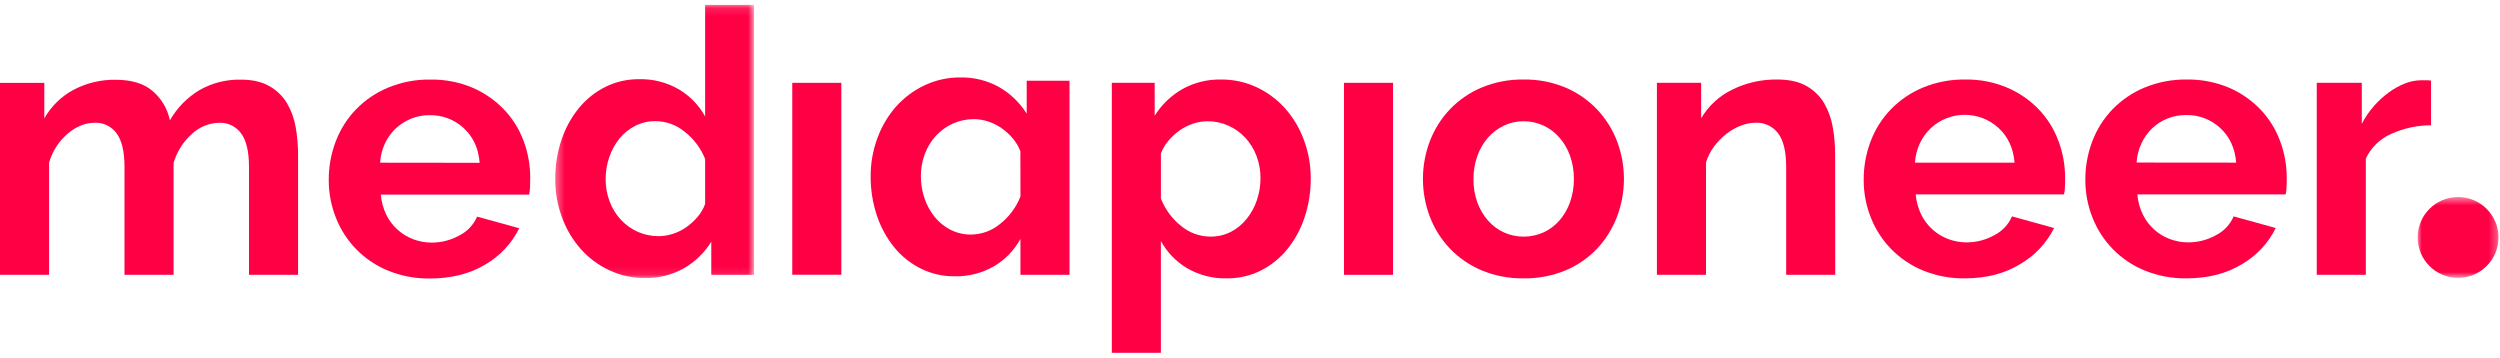 <?xml version="1.0" encoding="UTF-8"?>
<svg width="300px" height="43px" viewBox="0 0 300 43" version="1.1" xmlns="http://www.w3.org/2000/svg" xmlns:xlink="http://www.w3.org/1999/xlink">
    <!-- Generator: Sketch 63.1 (92452) - https://sketch.com -->
    <title>Group 30</title>
    <desc>Created with Sketch.</desc>
    <defs>
        <polygon id="path-1" points="0.349 0.11 24.205 0.11 24.205 32.894 0.349 32.894"></polygon>
        <polygon id="path-3" points="0.001 0.497 9.702 0.497 9.702 10.198 0.001 10.198"></polygon>
    </defs>
    <g id="Final-Design" stroke="none" stroke-width="1" fill="none" fill-rule="evenodd">
        <g id="Group-30">
            <g id="Group-6" transform="translate(0, 0.472)">
                <g id="Group-3" transform="translate(66.279, 0)">
                    <mask id="mask-2" fill="white">
                        <use xlink:href="#path-1"></use>
                    </mask>
                    <g id="Clip-2"></g>
                    <path d="M18.337,13.507 C17.593,12.151 16.497,11.021 15.163,10.238 C13.72,9.408 12.077,8.99 10.413,9.031 C9.012,9.016 7.627,9.332 6.37,9.953 C5.14,10.567 4.053,11.435 3.183,12.501 C2.262,13.639 1.555,14.934 1.095,16.323 C0.59,17.839 0.338,19.428 0.349,21.026 C0.342,22.592 0.617,24.148 1.162,25.616 C1.667,27.004 2.425,28.285 3.398,29.396 C4.353,30.469 5.515,31.337 6.815,31.947 C8.16,32.583 9.633,32.905 11.12,32.892 C12.748,32.924 14.356,32.523 15.778,31.73 C17.123,30.955 18.256,29.86 19.075,28.541 L19.075,32.506 L24.205,32.506 L24.205,0.11 L18.337,0.11 L18.337,13.507 Z M18.337,24.007 C18.13,24.569 17.826,25.09 17.438,25.546 C17.044,26.011 16.594,26.424 16.097,26.776 C15.599,27.128 15.051,27.402 14.47,27.589 C13.917,27.771 13.34,27.866 12.758,27.868 C11.891,27.874 11.034,27.695 10.243,27.343 C9.478,26.999 8.791,26.506 8.22,25.893 C7.638,25.26 7.184,24.521 6.882,23.716 C6.553,22.853 6.39,21.937 6.398,21.014 C6.396,20.117 6.544,19.226 6.837,18.377 C7.112,17.565 7.528,16.809 8.066,16.142 C8.585,15.512 9.228,14.995 9.955,14.624 C10.712,14.245 11.548,14.054 12.394,14.066 C13.681,14.074 14.924,14.532 15.909,15.359 C16.991,16.209 17.828,17.331 18.337,18.609 L18.337,24.007 Z" id="Fill-1" fill="#FF0045" mask="url(#mask-2)"></path>
                </g>
                <path d="M34.45,11.931 C33.94,11.072 33.212,10.363 32.341,9.875 C31.433,9.346 30.277,9.082 28.87,9.084 C27.147,9.052 25.447,9.484 23.947,10.336 C22.467,11.219 21.241,12.47 20.388,13.968 C20.112,12.621 19.403,11.402 18.368,10.498 C17.313,9.567 15.823,9.101 13.897,9.101 C12.131,9.067 10.386,9.483 8.823,10.308 C7.354,11.094 6.138,12.282 5.317,13.733 L5.317,9.469 L5.81395349e-05,9.469 L5.81395349e-05,32.506 L5.89,32.506 L5.89,19.05 C6.274,17.7 7.045,16.493 8.108,15.577 C9.148,14.7 10.239,14.26 11.383,14.258 C12.413,14.219 13.394,14.699 13.995,15.535 C14.627,16.385 14.941,17.732 14.94,19.575 L14.94,32.506 L20.829,32.506 L20.829,19.095 C21.215,17.746 21.976,16.534 23.026,15.603 C23.919,14.761 25.095,14.283 26.322,14.261 C27.352,14.222 28.333,14.701 28.935,15.538 C29.566,16.387 29.881,17.734 29.879,19.578 L29.879,32.506 L35.769,32.506 L35.769,18.125 C35.772,17.021 35.678,15.919 35.49,14.831 C35.318,13.81 34.966,12.828 34.45,11.931" id="Fill-4" fill="#FF0045"></path>
            </g>
            <polygon id="Fill-7" fill="#FF0045" points="95.072 32.967 100.959 32.967 100.959 9.941 95.072 9.941"></polygon>
            <g id="Group-18" transform="translate(104.07, 9.193)" fill="#FF0045">
                <path d="M19.134,0.497 L19.134,4.451 C18.315,3.133 17.182,2.039 15.837,1.266 C14.416,0.47 12.808,0.068 11.18,0.101 C9.692,0.087 8.22,0.41 6.875,1.045 C5.576,1.657 4.414,2.525 3.457,3.595 C2.483,4.704 1.725,5.986 1.222,7.373 C0.677,8.843 0.401,10.399 0.409,11.966 C0.398,13.563 0.65,15.151 1.155,16.666 C1.614,18.057 2.321,19.353 3.242,20.491 C4.112,21.557 5.199,22.425 6.43,23.039 C7.686,23.66 9.07,23.976 10.471,23.961 C12.134,24.002 13.777,23.584 15.22,22.754 C16.55,21.966 17.642,20.836 18.383,19.48 L18.383,23.785 L24.273,23.785 L24.273,0.497 L19.134,0.497 Z M18.386,14.383 C17.883,15.668 17.049,16.797 15.969,17.655 C14.984,18.484 13.741,18.943 12.454,18.952 C11.608,18.962 10.772,18.77 10.015,18.393 C9.277,18.019 8.626,17.494 8.104,16.853 C7.564,16.187 7.148,15.43 6.875,14.618 C6.582,13.77 6.433,12.88 6.436,11.983 C6.424,11.052 6.588,10.127 6.919,9.257 C7.222,8.453 7.676,7.715 8.257,7.083 C8.828,6.469 9.516,5.976 10.28,5.633 C11.071,5.279 11.929,5.098 12.795,5.105 C13.377,5.107 13.955,5.201 14.508,5.384 C15.087,5.573 15.635,5.847 16.134,6.197 C16.632,6.548 17.083,6.962 17.475,7.429 C17.862,7.885 18.166,8.405 18.375,8.966 L18.386,14.383 Z" id="Fill-8"></path>
                <path d="M131.702,24.21 C129.986,24.234 128.282,23.913 126.692,23.266 C125.258,22.676 123.958,21.801 122.87,20.695 C121.814,19.61 120.984,18.325 120.431,16.915 C119.857,15.475 119.567,13.938 119.573,12.388 C119.564,10.805 119.848,9.233 120.411,7.753 C120.951,6.33 121.773,5.03 122.828,3.931 C123.919,2.808 125.228,1.919 126.673,1.316 C128.282,0.653 130.009,0.324 131.75,0.349 C133.475,0.321 135.187,0.65 136.779,1.316 C138.199,1.919 139.485,2.801 140.559,3.909 C141.599,4.994 142.407,6.28 142.931,7.689 C143.471,9.117 143.747,10.632 143.744,12.159 C143.744,12.54 143.744,12.905 143.722,13.258 C143.715,13.553 143.679,13.847 143.613,14.135 L125.815,14.135 C125.885,14.974 126.109,15.793 126.475,16.552 C126.81,17.234 127.273,17.845 127.838,18.353 C128.39,18.85 129.03,19.238 129.726,19.497 C130.43,19.76 131.175,19.894 131.925,19.893 C133.084,19.894 134.224,19.599 135.236,19.035 C136.192,18.556 136.946,17.754 137.368,16.772 L142.42,18.169 C141.521,19.98 140.108,21.486 138.357,22.497 C136.497,23.639 134.278,24.21 131.702,24.21 L131.702,24.21 Z M137.678,10.324 C137.531,8.597 136.894,7.213 135.767,6.172 C133.461,4.048 129.908,4.058 127.614,6.194 C127.075,6.71 126.636,7.321 126.318,7.997 C125.975,8.727 125.773,9.517 125.726,10.324 L137.678,10.324 Z" id="Fill-10"></path>
                <path d="M158.298,24.21 C156.582,24.234 154.878,23.913 153.288,23.266 C150.419,22.097 148.155,19.801 147.027,16.915 C146.456,15.474 146.165,13.938 146.172,12.388 C146.162,10.805 146.446,9.233 147.01,7.753 C147.55,6.33 148.371,5.03 149.424,3.931 C150.516,2.808 151.825,1.918 153.272,1.316 C154.88,0.652 156.606,0.324 158.346,0.349 C160.071,0.322 161.783,0.651 163.375,1.316 C164.794,1.92 166.078,2.802 167.152,3.909 C168.192,4.994 169,6.28 169.524,7.689 C170.065,9.117 170.342,10.632 170.34,12.159 C170.34,12.54 170.34,12.905 170.318,13.258 C170.309,13.553 170.272,13.847 170.206,14.135 L152.411,14.135 C152.479,14.974 152.702,15.794 153.071,16.552 C153.405,17.233 153.867,17.845 154.431,18.353 C154.983,18.851 155.625,19.239 156.322,19.497 C157.025,19.76 157.769,19.895 158.519,19.893 C159.679,19.895 160.821,19.599 161.835,19.035 C162.791,18.556 163.546,17.755 163.967,16.772 L169.021,18.169 C168.124,19.988 166.707,21.501 164.95,22.517 C163.088,23.645 160.87,24.21 158.298,24.21 L158.298,24.21 Z M164.274,10.324 C164.129,8.597 163.492,7.213 162.363,6.172 C161.246,5.135 159.768,4.576 158.245,4.613 C157.485,4.608 156.731,4.749 156.024,5.029 C155.354,5.298 154.74,5.689 154.213,6.183 C153.672,6.698 153.232,7.309 152.917,7.985 C152.571,8.716 152.369,9.506 152.322,10.313 L164.274,10.324 Z" id="Fill-12"></path>
                <path d="M187.652,5.842 C186,5.843 184.368,6.195 182.863,6.876 C181.527,7.465 180.449,8.518 179.829,9.84 L179.829,23.785 L173.942,23.785 L173.942,0.746 L179.345,0.746 L179.345,5.666 C179.74,4.899 180.227,4.183 180.795,3.535 C181.334,2.921 181.938,2.369 182.598,1.889 C183.199,1.444 183.856,1.082 184.554,0.81 C185.162,0.572 185.81,0.446 186.465,0.439 L187.191,0.439 C187.345,0.438 187.499,0.452 187.652,0.481 L187.652,5.842 Z" id="Fill-14"></path>
                <path d="M43.149,24.21 C41.484,24.251 39.841,23.833 38.399,23 C37.069,22.215 35.977,21.084 35.236,19.728 L35.236,33.14 L29.349,33.14 L29.349,0.746 L34.49,0.746 L34.49,4.699 C35.309,3.381 36.442,2.287 37.787,1.514 C39.208,0.719 40.816,0.316 42.445,0.349 C43.937,0.333 45.415,0.656 46.765,1.294 C48.058,1.907 49.216,2.773 50.17,3.842 C51.144,4.952 51.902,6.234 52.405,7.622 C52.951,9.091 53.226,10.648 53.219,12.215 C53.23,13.812 52.978,15.4 52.473,16.915 C52.015,18.305 51.307,19.6 50.386,20.737 C49.515,21.802 48.428,22.672 47.197,23.288 C45.94,23.91 44.552,24.226 43.149,24.21 M41.176,19.2 C42.022,19.211 42.859,19.019 43.616,18.641 C44.353,18.259 45.002,17.727 45.521,17.08 C46.061,16.414 46.477,15.657 46.751,14.844 C47.043,13.997 47.191,13.106 47.189,12.21 C47.198,11.286 47.034,10.369 46.706,9.505 C46.402,8.703 45.948,7.967 45.367,7.337 C44.797,6.723 44.109,6.23 43.344,5.887 C42.554,5.533 41.696,5.352 40.83,5.359 C40.248,5.361 39.67,5.455 39.117,5.638 C38.533,5.83 37.981,6.108 37.48,6.462 C36.982,6.814 36.531,7.228 36.139,7.695 C35.751,8.15 35.447,8.67 35.239,9.231 L35.239,14.629 C35.738,15.92 36.573,17.055 37.656,17.918 C38.644,18.742 39.89,19.196 41.176,19.2" id="Fill-16"></path>
            </g>
            <polygon id="Fill-19" fill="#FF0045" points="161.278 32.978 167.165 32.978 167.165 9.939 161.278 9.939"></polygon>
            <g id="Group-29" transform="translate(38.953, 9.193)">
                <path d="M143.883,24.21 C142.15,24.237 140.43,23.908 138.829,23.243 C137.397,22.64 136.104,21.75 135.029,20.628 C133.989,19.531 133.176,18.24 132.634,16.828 C131.52,13.898 131.52,10.661 132.634,7.731 C133.176,6.32 133.99,5.028 135.029,3.931 C136.104,2.809 137.397,1.919 138.829,1.316 C140.43,0.652 142.15,0.323 143.883,0.349 C145.608,0.322 147.32,0.651 148.912,1.316 C150.335,1.923 151.621,2.813 152.689,3.931 C153.729,5.028 154.542,6.32 155.084,7.731 C156.198,10.661 156.198,13.898 155.084,16.828 C154.546,18.236 153.74,19.526 152.712,20.628 C151.648,21.752 150.362,22.643 148.935,23.243 C147.334,23.907 145.615,24.236 143.883,24.21 M137.865,12.302 C137.852,13.253 138.009,14.199 138.328,15.096 C138.614,15.893 139.046,16.63 139.603,17.27 C140.131,17.876 140.783,18.362 141.514,18.697 C143.025,19.373 144.752,19.373 146.263,18.697 C146.995,18.362 147.646,17.876 148.175,17.27 C148.734,16.624 149.167,15.88 149.449,15.073 C149.767,14.17 149.924,13.218 149.913,12.26 C149.921,11.317 149.764,10.38 149.449,9.491 C149.163,8.687 148.728,7.943 148.166,7.301 C147.635,6.692 146.981,6.202 146.247,5.865 C145.502,5.526 144.693,5.353 143.875,5.359 C143.054,5.352 142.243,5.533 141.503,5.887 C140.774,6.236 140.124,6.73 139.591,7.337 C139.034,7.983 138.605,8.73 138.326,9.536 C138.011,10.424 137.855,11.36 137.865,12.302" id="Fill-20" fill="#FF0045"></path>
                <path d="M181.275,23.785 L175.388,23.785 L175.388,10.852 C175.388,9.006 175.066,7.658 174.422,6.809 C173.794,5.967 172.791,5.49 171.742,5.535 C171.125,5.54 170.514,5.66 169.94,5.887 C169.315,6.127 168.73,6.461 168.205,6.876 C167.65,7.314 167.155,7.823 166.732,8.39 C166.296,8.971 165.968,9.626 165.766,10.324 L165.766,23.785 L159.876,23.785 L159.876,0.746 L165.185,0.746 L165.185,5.007 C166.052,3.527 167.337,2.335 168.878,1.581 C170.571,0.741 172.44,0.319 174.329,0.349 C175.762,0.349 176.933,0.613 177.844,1.14 C178.715,1.632 179.443,2.344 179.954,3.204 C180.468,4.103 180.817,5.086 180.985,6.107 C181.173,7.196 181.267,8.297 181.264,9.402 L181.275,23.785 Z" id="Fill-22" fill="#FF0045"></path>
                <path d="M23.87,7.692 C23.345,6.284 22.538,4.999 21.497,3.914 C20.424,2.808 19.141,1.926 17.723,1.321 C16.131,0.655 14.419,0.326 12.693,0.355 C10.954,0.328 9.228,0.657 7.62,1.321 C6.164,1.923 4.848,2.817 3.753,3.948 C2.698,5.047 1.876,6.348 1.336,7.773 C0.772,9.253 0.488,10.824 0.497,12.408 C0.491,13.958 0.782,15.494 1.356,16.934 C2.482,19.82 4.747,22.116 7.617,23.282 C9.206,23.93 10.91,24.251 12.627,24.227 C15.203,24.227 17.421,23.668 19.282,22.551 C21.04,21.534 22.457,20.019 23.356,18.197 L18.301,16.801 C17.88,17.781 17.126,18.582 16.172,19.06 C15.157,19.626 14.014,19.921 12.853,19.919 C12.103,19.92 11.359,19.787 10.657,19.524 C9.236,18.995 8.072,17.941 7.404,16.58 C7.038,15.821 6.815,15.002 6.745,14.163 L24.543,14.163 C24.606,13.873 24.642,13.578 24.652,13.283 C24.652,12.931 24.674,12.567 24.674,12.185 C24.682,10.651 24.41,9.128 23.87,7.692 L23.87,7.692 Z M6.659,10.33 C6.706,9.522 6.907,8.731 7.251,7.999 C7.494,7.494 7.804,7.024 8.173,6.602 C8.293,6.465 8.416,6.323 8.547,6.211 C9.082,5.719 9.7,5.326 10.372,5.049 C10.543,4.978 10.719,4.917 10.897,4.864 C11.447,4.706 12.017,4.627 12.59,4.63 C14.109,4.594 15.582,5.151 16.698,6.183 C16.861,6.336 17.017,6.497 17.164,6.666 C17.763,7.368 18.188,8.201 18.404,9.097 C18.461,9.324 18.506,9.553 18.539,9.784 C18.567,9.963 18.592,10.142 18.606,10.344 L6.659,10.33 Z" id="Fill-24" fill="#FF0045"></path>
                <g id="Group-28" transform="translate(251.163, 13.953)">
                    <mask id="mask-4" fill="white">
                        <use xlink:href="#path-3"></use>
                    </mask>
                    <g id="Clip-27"></g>
                    <path d="M4.852,0.497 C7.53,0.497 9.703,2.668 9.703,5.348 C9.703,8.026 7.53,10.198 4.852,10.198 C2.173,10.198 0.001,8.026 0.001,5.348 C0.001,2.668 2.173,0.497 4.852,0.497" id="Fill-26" fill="#FF0045" mask="url(#mask-4)"></path>
                </g>
            </g>
        </g>
    </g>
</svg>